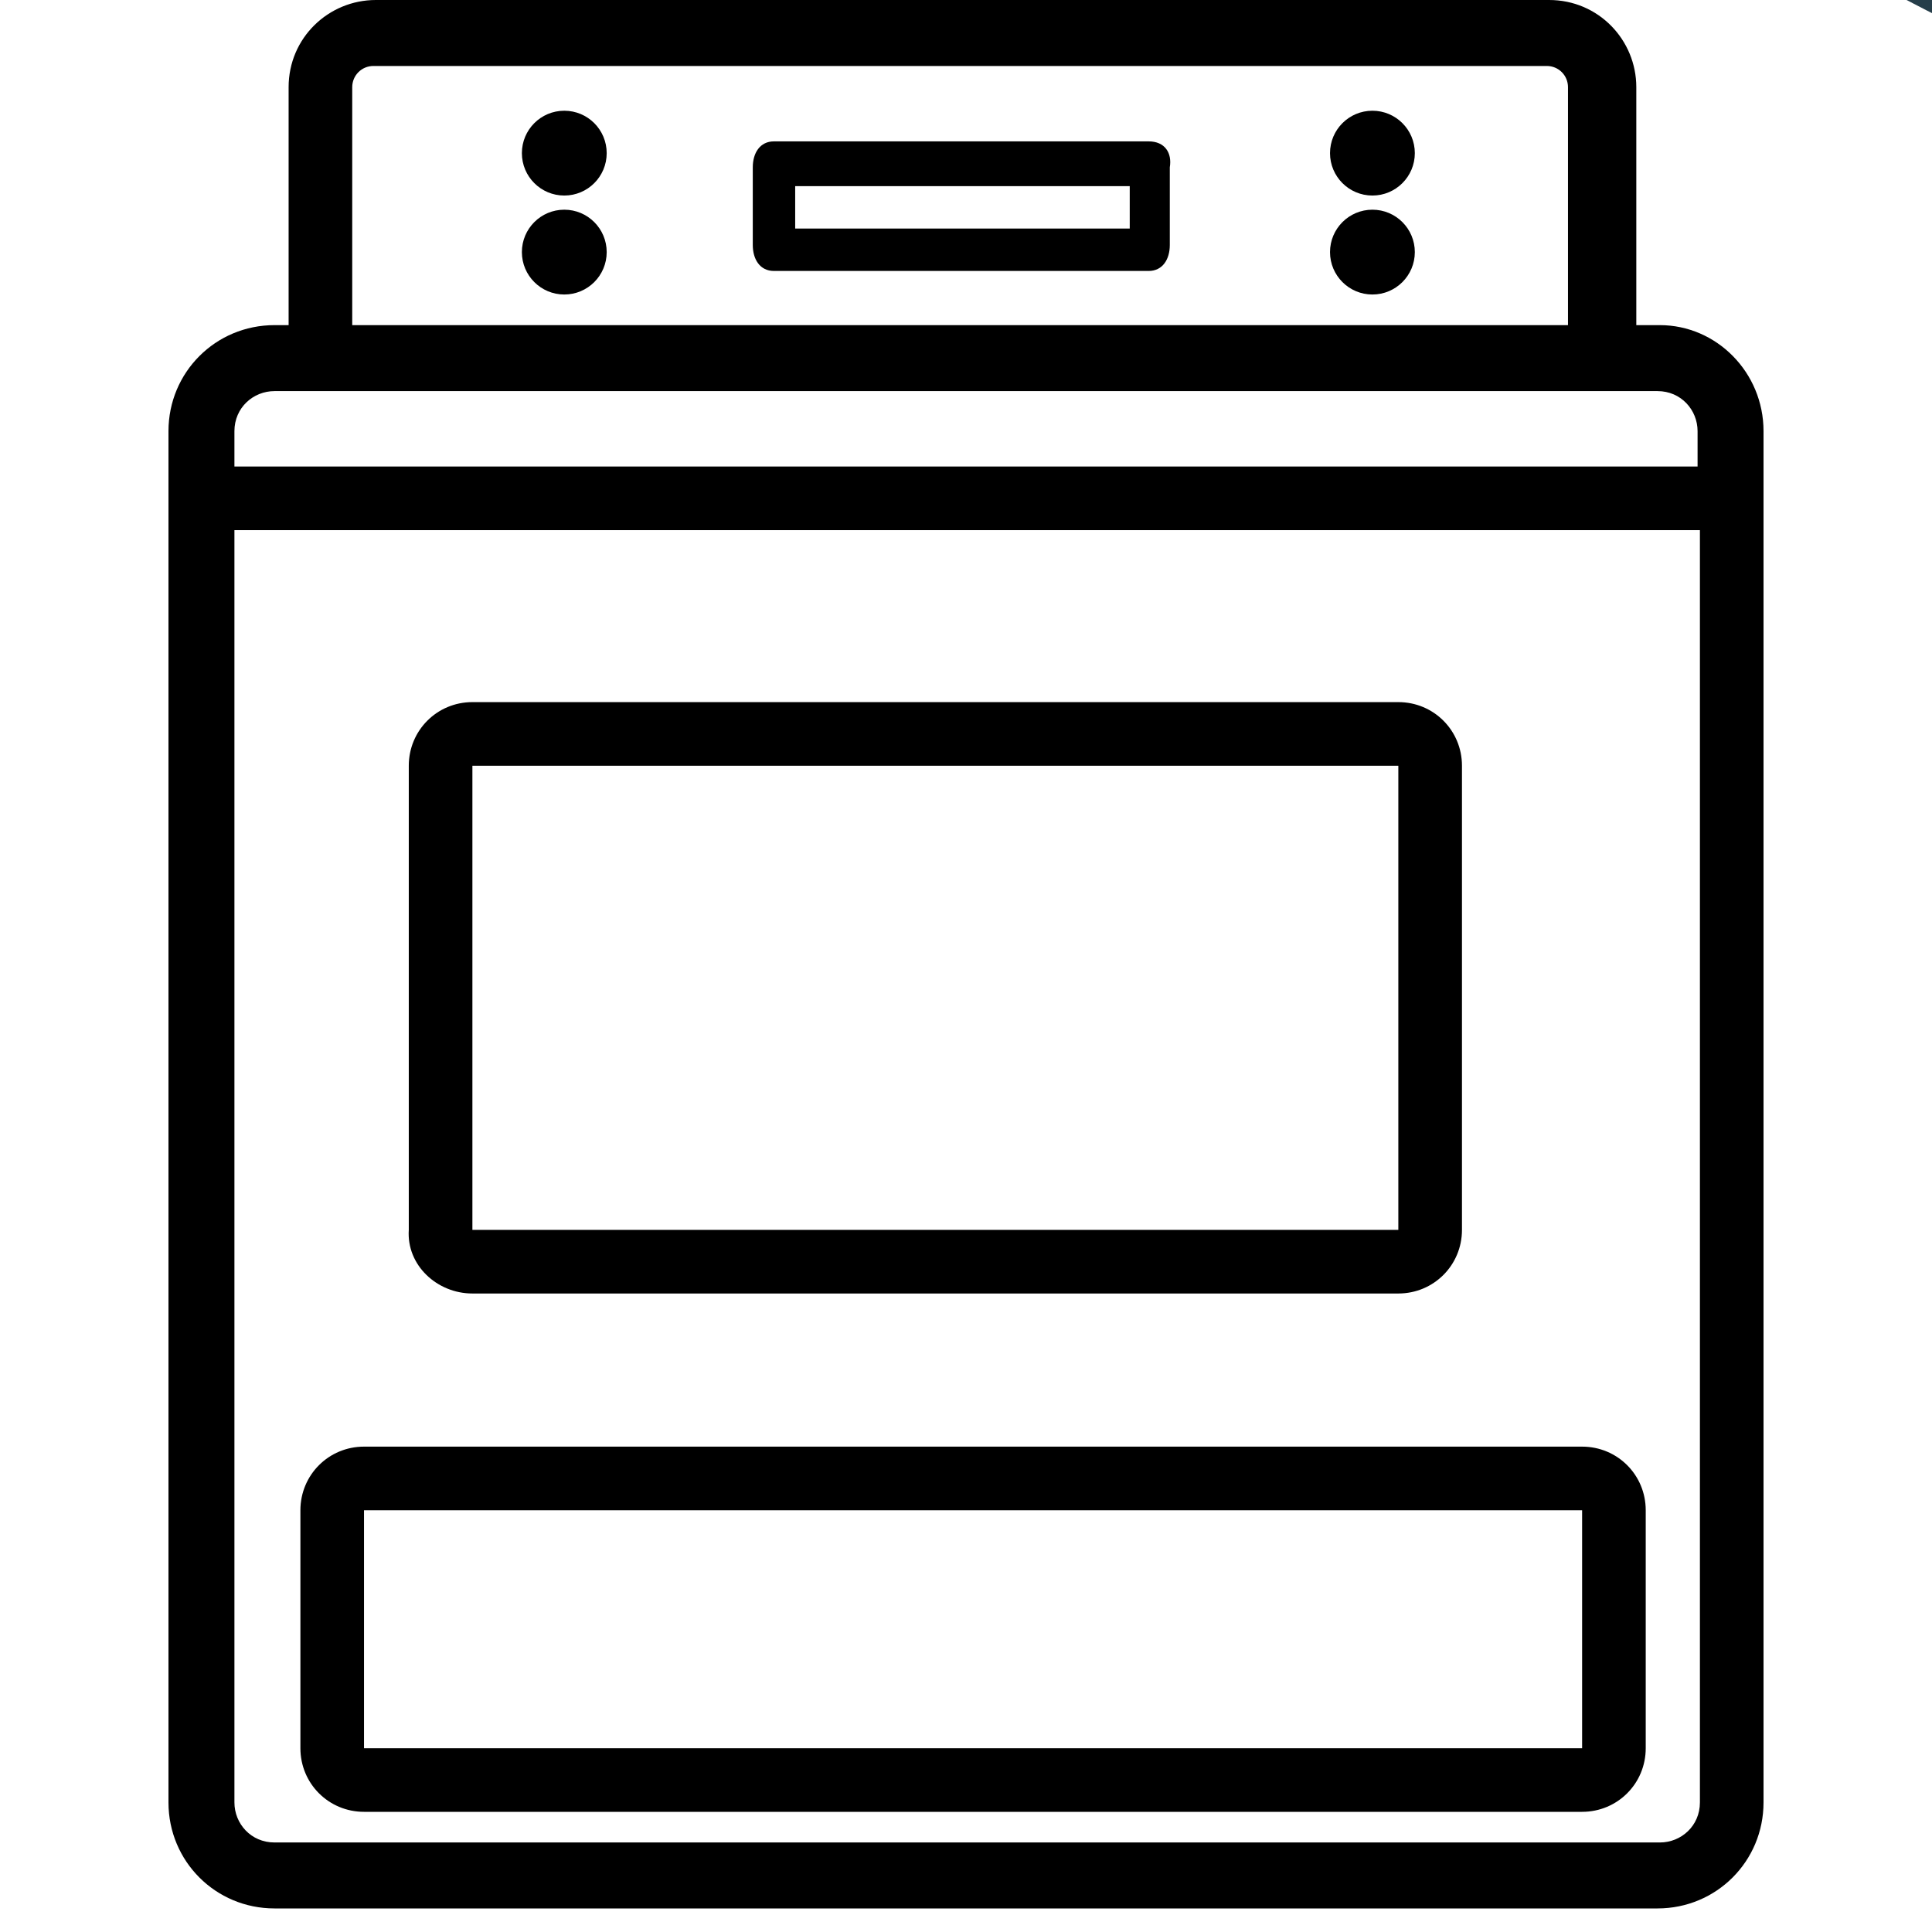 <?xml version="1.0" encoding="UTF-8" standalone="no"?>
<svg width="80px" height="80px" viewBox="0 0 80 80" version="1.1" xmlns="http://www.w3.org/2000/svg" xmlns:xlink="http://www.w3.org/1999/xlink">
    <!-- Generator: Sketch 40.1 (33804) - http://www.bohemiancoding.com/sketch -->
    <title>oven</title>
    <desc>Created with Sketch.</desc>
    <defs></defs>
    <g id="Page-3" stroke="none" stroke-width="1" fill="none" fill-rule="evenodd">
        <g id="oven">
            <path d="M68.732,13.463 L67.756,13.463 L67.756,3.61 C67.756,1.659 66.195,0 64.146,0 L15.561,0 C13.61,0 11.951,1.561 11.951,3.61 L11.951,13.463 L11.366,13.463 C8.927,13.463 6.976,15.415 6.976,17.854 L6.976,20.585 L6.976,74.634 C6.976,77.073 8.927,79.024 11.366,79.024 L68.634,79.024 C71.073,79.024 73.024,77.073 73.024,74.634 L73.024,20.585 L73.024,17.854 C73.024,15.415 71.073,13.463 68.732,13.463 L68.732,13.463 L68.732,13.463 Z M14.585,3.61 C14.585,3.122 14.976,2.732 15.463,2.732 L64.049,2.732 C64.537,2.732 64.927,3.122 64.927,3.61 L64.927,13.463 L14.585,13.463 L14.585,3.61 L14.585,3.61 L14.585,3.61 Z M9.707,17.854 C9.707,16.878 10.488,16.195 11.366,16.195 L13.22,16.195 L66.293,16.195 L68.634,16.195 C69.61,16.195 70.293,16.976 70.293,17.854 L70.293,19.317 L9.707,19.317 L9.707,17.854 L9.707,17.854 L9.707,17.854 Z M70.39,74.634 C70.39,75.61 69.61,76.293 68.732,76.293 L11.366,76.293 C10.39,76.293 9.707,75.512 9.707,74.634 L9.707,21.951 L70.39,21.951 L70.39,74.634 L70.39,74.634 L70.39,74.634 Z" id="Shape" fill="#000000"></path>
            <path d="M19.561,53.561 L57.902,53.561 C59.366,53.561 60.537,52.39 60.537,50.927 L60.537,31.707 C60.537,30.244 59.366,29.073 57.902,29.073 L19.561,29.073 C18.098,29.073 16.927,30.244 16.927,31.707 L16.927,50.927 C16.829,52.39 18.098,53.561 19.561,53.561 L19.561,53.561 L19.561,53.561 Z M19.561,31.707 L57.902,31.707 L57.902,50.927 L19.561,50.927 L19.561,31.707 L19.561,31.707 L19.561,31.707 Z" id="Shape" fill="#000000"></path>
            <path d="M15.073,75.024 L65.512,75.024 C66.976,75.024 68.146,73.854 68.146,72.39 L68.146,62.537 C68.146,61.073 66.976,59.902 65.512,59.902 L15.073,59.902 C13.61,59.902 12.439,61.073 12.439,62.537 L12.439,72.39 C12.439,73.854 13.61,75.024 15.073,75.024 L15.073,75.024 L15.073,75.024 Z M15.073,62.537 L65.512,62.537 L65.512,72.39 L15.073,72.39 L15.073,62.537 L15.073,62.537 L15.073,62.537 Z" id="Shape" fill="#000000"></path>
            <path d="M47.561,5.854 L32.049,5.854 C31.463,5.854 31.171,6.341 31.171,6.927 L31.171,10.146 C31.171,10.732 31.463,11.22 32.049,11.22 L47.561,11.22 C48.146,11.22 48.439,10.732 48.439,10.146 L48.439,6.927 C48.537,6.341 48.244,5.854 47.561,5.854 L47.561,5.854 L47.561,5.854 Z M46.78,9.463 L32.927,9.463 L32.927,7.707 L46.78,7.707 L46.78,9.463 L46.78,9.463 L46.78,9.463 Z" id="Shape" fill="#000000"></path>
            <ellipse id="Oval" fill="#000000" cx="23.366" cy="6.341" rx="1.756" ry="1.756"></ellipse>
            <ellipse id="Oval" fill="#000000" cx="23.366" cy="10.439" rx="1.756" ry="1.756"></ellipse>
            <ellipse id="Oval" fill="#000000" cx="56.829" cy="10.439" rx="1.756" ry="1.756"></ellipse>
            <ellipse id="Oval" fill="#000000" cx="56.829" cy="6.341" rx="1.756" ry="1.756"></ellipse>
            <g id="construction-debris-removal-and-disposial" transform="translate(46, -176)" stroke-width="6" stroke="#263E4A">
                <g id="Group-4">
                    <g id="Page-1">
                        <g id="Group-4">
                            <g id="Group-2">
                                <polyline id="Fill-255" fill="#D38E3D" points="49.972 194.864 54.835 265.977 7.948 321.101 20.343 332.422 79.31 276.02 80.114 197.786 49.972 194.864"></polyline>
                                <path d="M53.795,83.896 L31.956,172.067 C31.956,172.067 44.426,179.039 53.795,181.369 C62.76,183.597 86.956,185.741 86.956,185.741 L108.796,97.574 C111.432,86.936 101.253,75.249 86.068,71.471 C70.879,67.696 56.431,73.258 53.795,83.896 L53.795,83.896 Z" id="Fill-256" fill="#40B34F"></path>
                            </g>
                        </g>
                    </g>
                </g>
            </g>
        </g>
    </g>
</svg>
